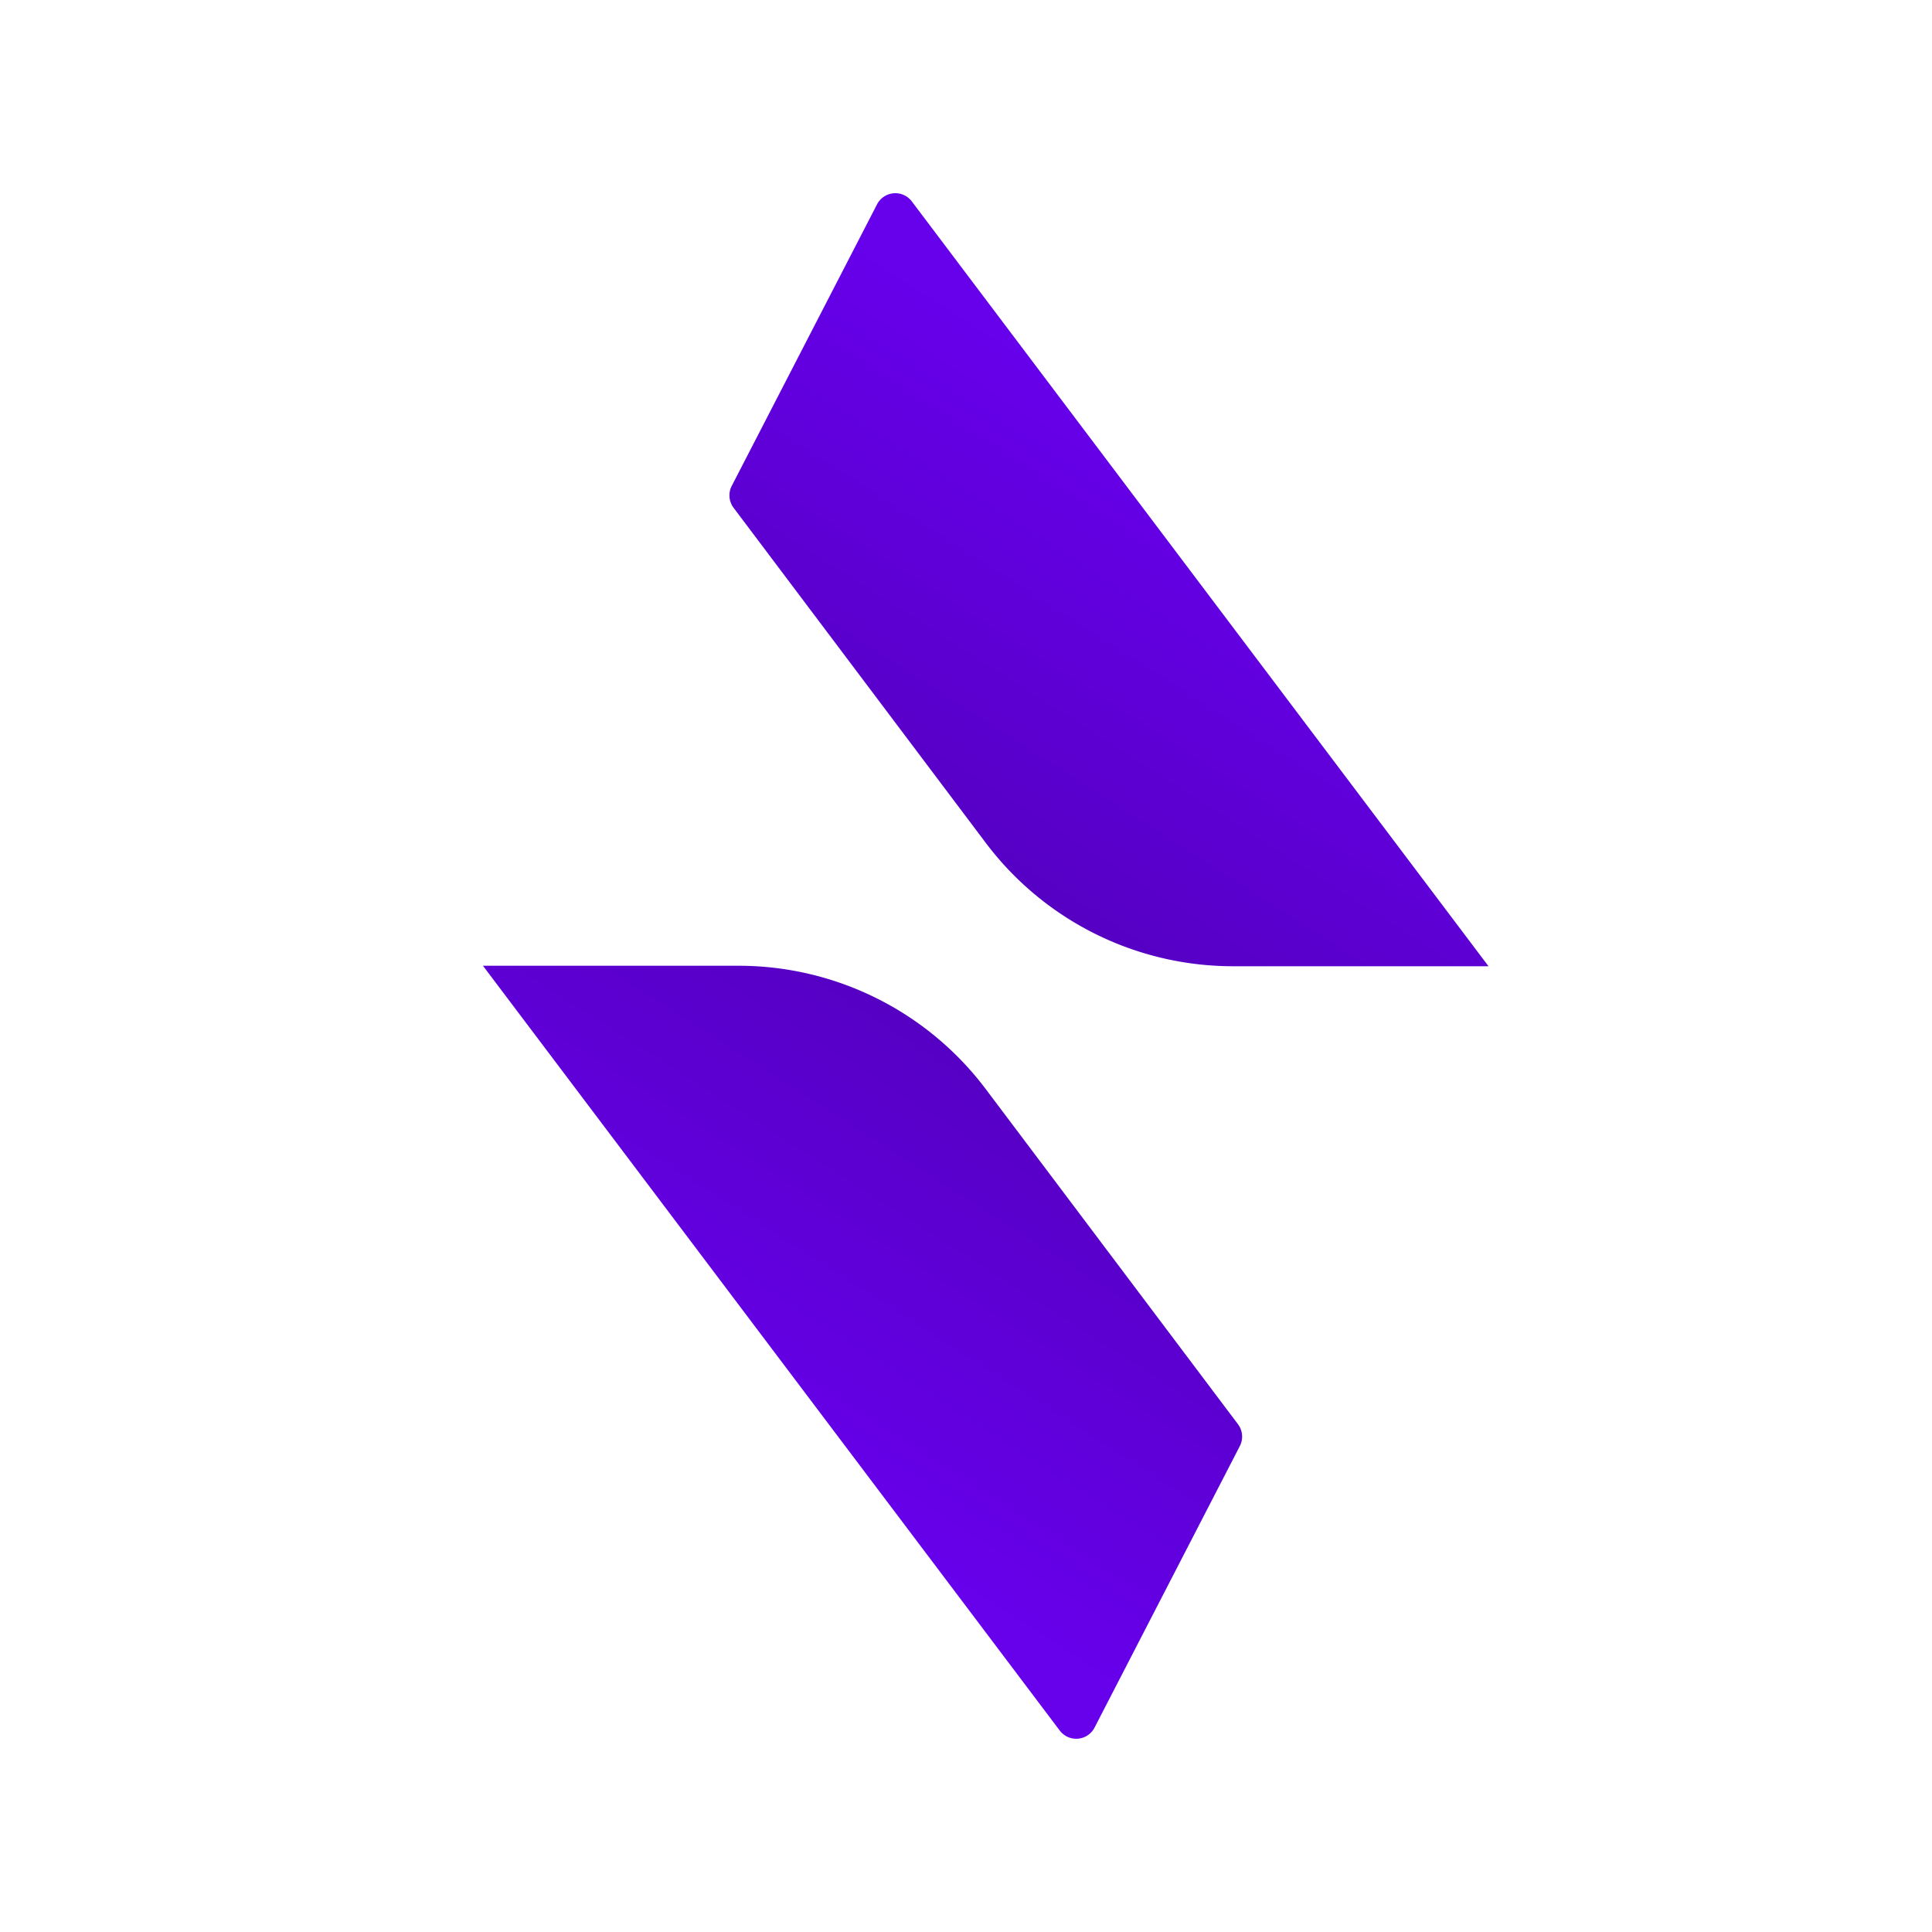 <svg xmlns="http://www.w3.org/2000/svg" width="40" height="40">
    <defs>
        <linearGradient id="a" x1="30.092%" x2="93.107%" y1="60.139%" y2="-39.813%">
            <stop offset="0%" stop-color="#6700EB"/>
            <stop offset="100%" stop-color="#45009D"/>
        </linearGradient>
        <linearGradient id="b" x1="69.909%" x2="6.893%" y1="39.861%" y2="139.813%">
            <stop offset="0%" stop-color="#6700EB"/>
            <stop offset="100%" stop-color="#45009D"/>
        </linearGradient>
    </defs>
    <g fill="none" fill-rule="nonzero">
        <path fill="url(#a)" d="M0 15.995h5.291c2.014 0 3.91.947 5.12 2.556l5.22 6.936a.427.427 0 0 1 .038.453l-3.008 5.829a.427.427 0 0 1-.72.06L0 15.996Z" transform="translate(10 4)"/>
        <path fill="url(#b)" d="M20.819 16.005h-5.291a6.408 6.408 0 0 1-5.12-2.556l-5.22-6.936a.427.427 0 0 1-.038-.453L8.158.231a.427.427 0 0 1 .72-.061l11.94 15.835Z" transform="translate(10 4)"/>
    </g>
</svg>
